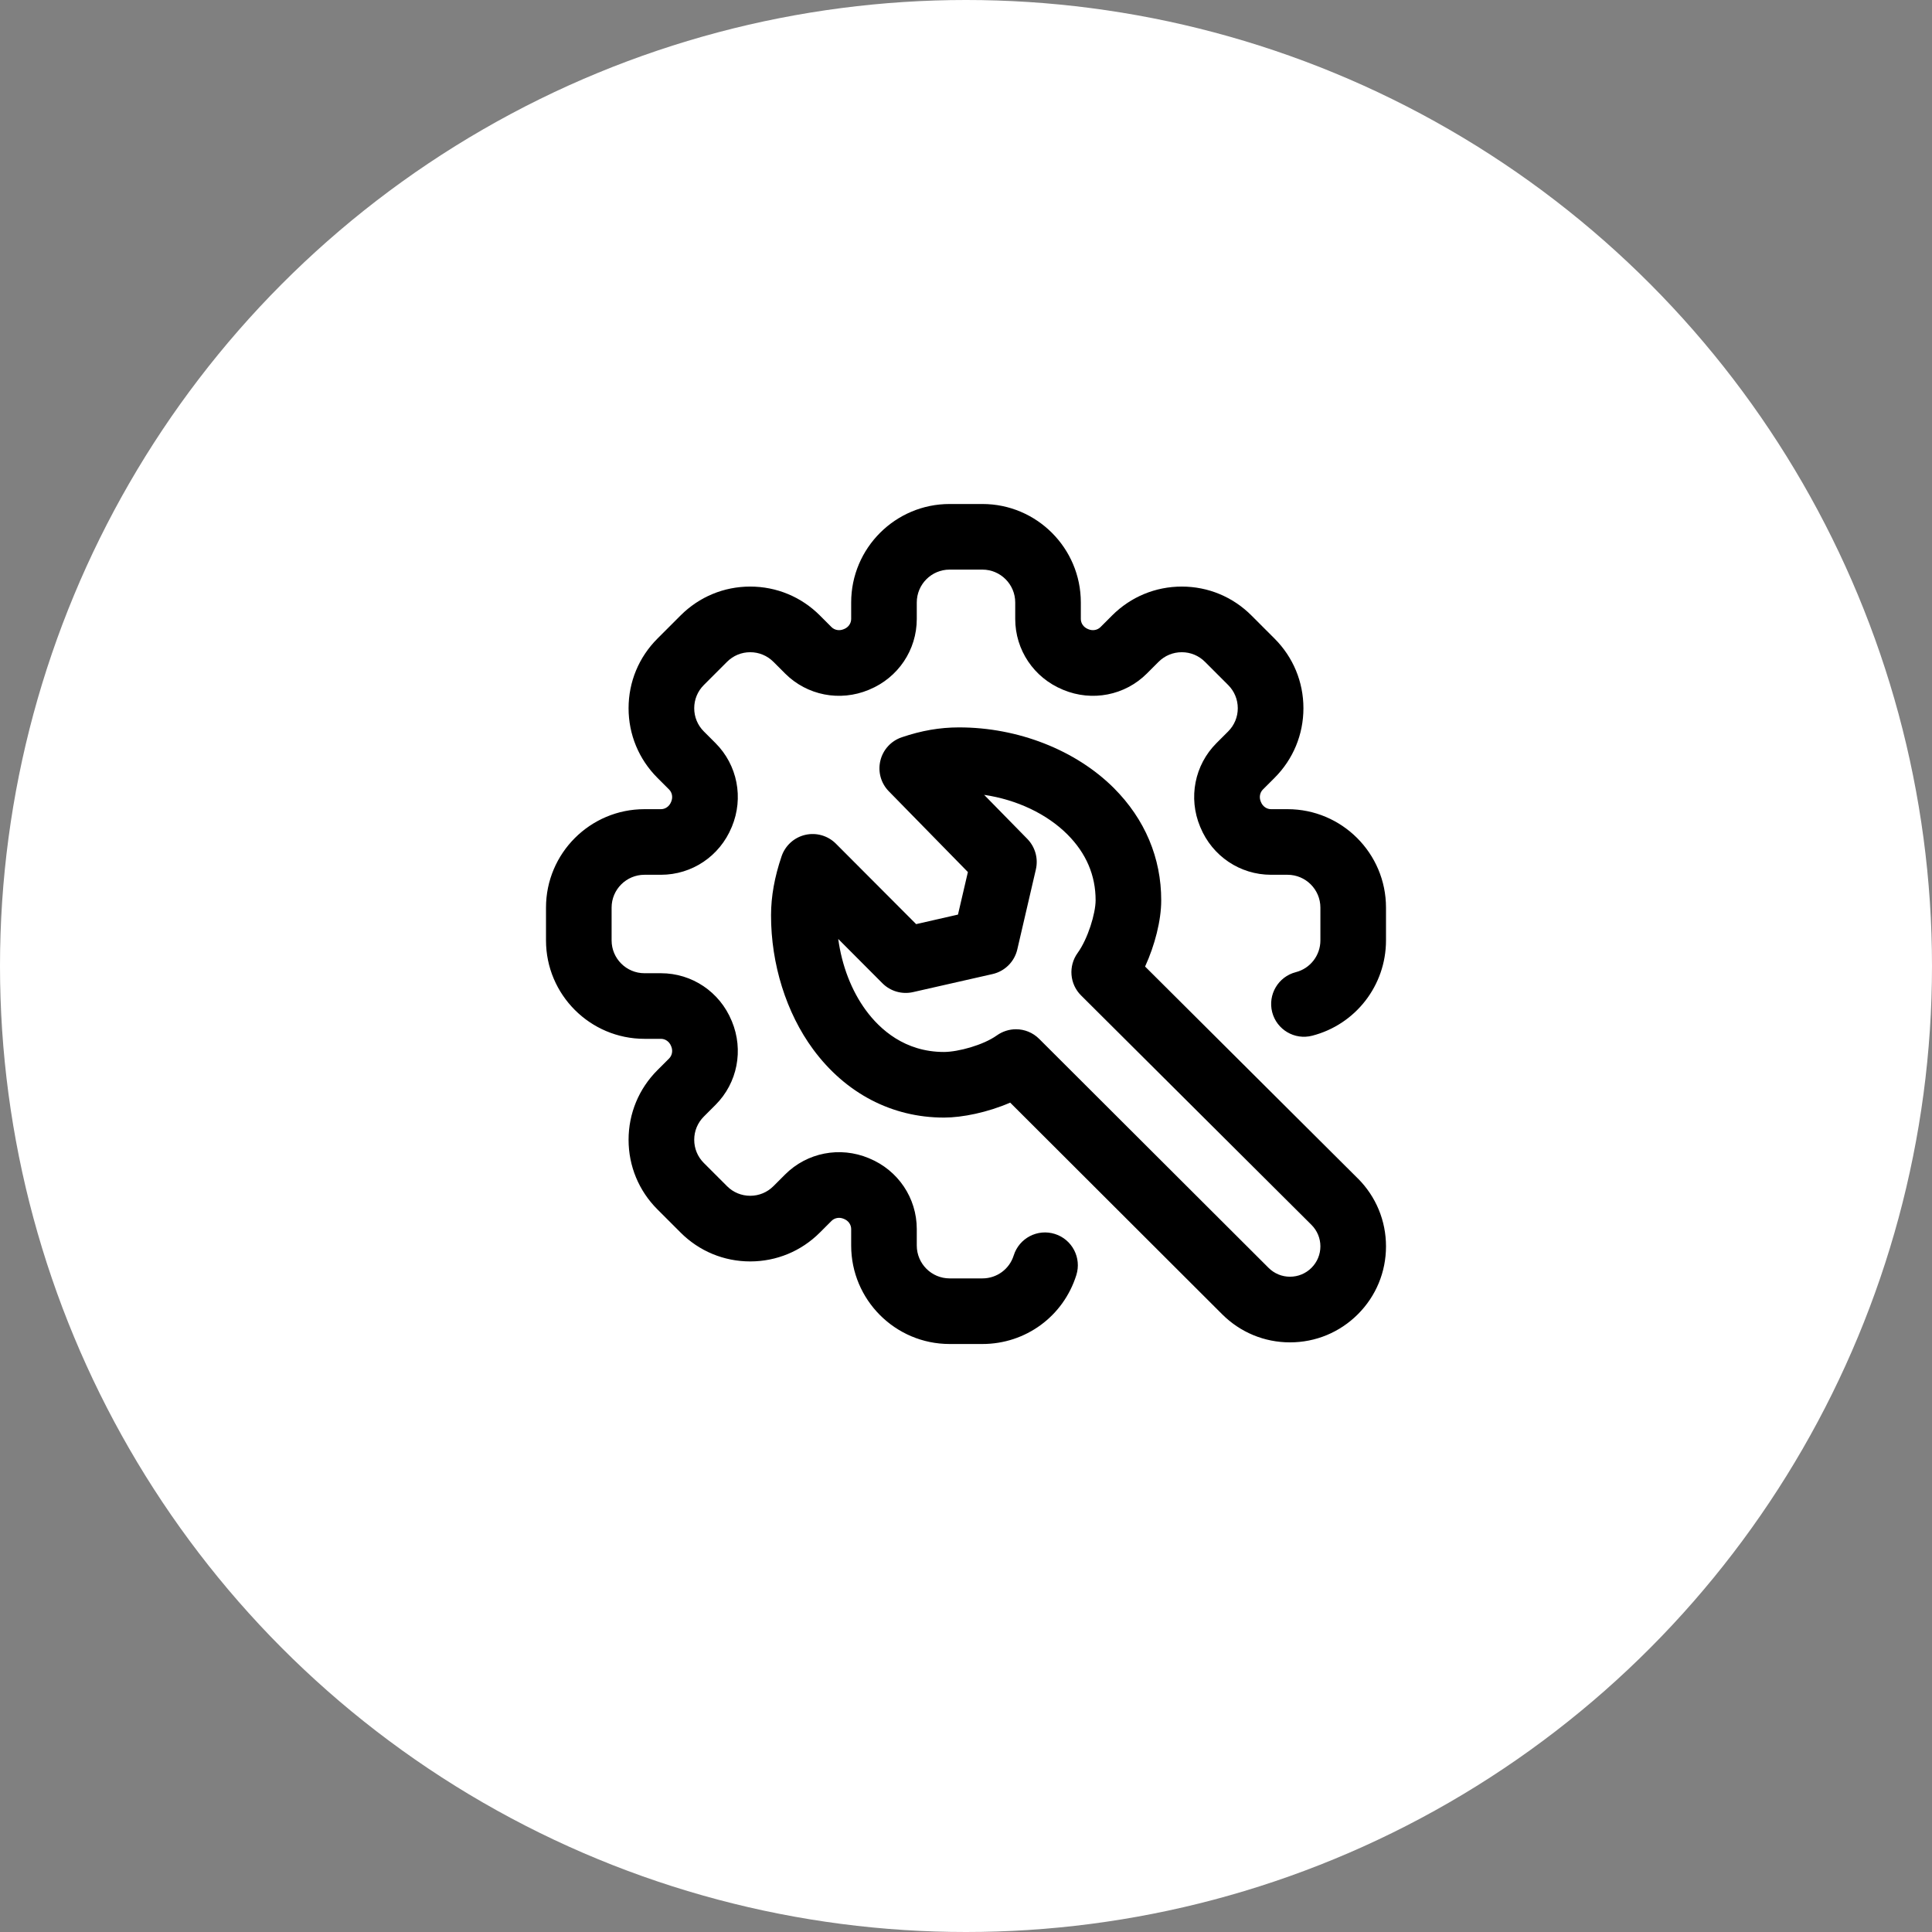 <svg width="46" height="46" viewBox="0 0 46 46" fill="none" xmlns="http://www.w3.org/2000/svg">
<rect x="0" y="0" width="46" height="46" fill="#808080" stroke="none"/>
<circle cx="23" cy="23" r="23" fill="white"/>
<path d="M23.391 32H22.609C21.317 32 20.266 30.949 20.266 29.656V29.263C20.266 29.159 20.2 29.065 20.099 29.024L20.085 29.018C19.984 28.976 19.871 28.996 19.798 29.069L19.52 29.347C19.077 29.79 18.488 30.034 17.862 30.034C17.236 30.034 16.648 29.79 16.205 29.347L15.653 28.795C15.21 28.352 14.966 27.764 14.966 27.138C14.966 26.512 15.21 25.923 15.653 25.48L15.931 25.202C16.004 25.129 16.024 25.016 15.982 24.915L15.976 24.901C15.935 24.8 15.841 24.734 15.737 24.734H15.344C14.051 24.734 13 23.683 13 22.391V21.609C13 20.317 14.051 19.266 15.344 19.266H15.737C15.841 19.266 15.935 19.2 15.976 19.099L15.982 19.085C16.024 18.984 16.004 18.871 15.931 18.798L15.653 18.52C15.21 18.077 14.966 17.488 14.966 16.863C14.966 16.236 15.21 15.648 15.653 15.205L16.205 14.653C16.648 14.21 17.236 13.966 17.862 13.966C18.488 13.966 19.077 14.21 19.52 14.653L19.798 14.931C19.871 15.004 19.984 15.024 20.085 14.982L20.1 14.976C20.201 14.935 20.266 14.841 20.266 14.737V14.344C20.266 13.051 21.317 12 22.609 12H23.391C24.683 12 25.734 13.051 25.734 14.344V14.737C25.734 14.841 25.8 14.935 25.901 14.976L25.915 14.982C26.016 15.024 26.129 15.004 26.202 14.931L26.48 14.653C26.923 14.21 27.512 13.966 28.138 13.966C28.764 13.966 29.352 14.21 29.795 14.653L30.347 15.205C30.79 15.648 31.034 16.236 31.034 16.862C31.034 17.488 30.79 18.077 30.347 18.52L30.069 18.798C29.996 18.871 29.976 18.984 30.018 19.085L30.024 19.099C30.065 19.2 30.159 19.266 30.263 19.266H30.656C31.949 19.266 33 20.317 33 21.609V22.391C33 23.461 32.277 24.394 31.242 24.66C30.824 24.768 30.398 24.516 30.29 24.099C30.183 23.681 30.434 23.255 30.852 23.147C31.197 23.059 31.438 22.747 31.438 22.391V21.609C31.438 21.179 31.087 20.828 30.656 20.828H30.263C29.524 20.828 28.864 20.384 28.58 19.696L28.574 19.682C28.289 18.997 28.442 18.215 28.964 17.693L29.242 17.415C29.39 17.267 29.471 17.071 29.471 16.863C29.471 16.654 29.39 16.458 29.242 16.31L28.69 15.758C28.543 15.61 28.346 15.529 28.138 15.529C27.929 15.529 27.733 15.61 27.585 15.758L27.307 16.036C26.785 16.558 26.003 16.711 25.315 16.425L25.304 16.42C24.616 16.136 24.172 15.476 24.172 14.737V14.344C24.172 13.913 23.821 13.562 23.391 13.562H22.609C22.179 13.562 21.828 13.913 21.828 14.344V14.737C21.828 15.476 21.384 16.136 20.696 16.42L20.685 16.425C19.997 16.711 19.215 16.558 18.693 16.036L18.415 15.758C18.267 15.61 18.071 15.529 17.862 15.529C17.654 15.529 17.458 15.61 17.31 15.758L16.758 16.31C16.61 16.458 16.529 16.654 16.529 16.863C16.529 17.071 16.61 17.267 16.758 17.415L17.036 17.693C17.558 18.215 17.711 18.997 17.425 19.685L17.42 19.696C17.136 20.384 16.476 20.828 15.737 20.828H15.344C14.913 20.828 14.562 21.179 14.562 21.609V22.391C14.562 22.821 14.913 23.172 15.344 23.172H15.737C16.476 23.172 17.136 23.616 17.42 24.304L17.425 24.315C17.711 25.003 17.558 25.785 17.036 26.307L16.758 26.585C16.61 26.733 16.529 26.929 16.529 27.137C16.529 27.346 16.61 27.542 16.758 27.69L17.31 28.242C17.457 28.39 17.654 28.471 17.862 28.471C18.071 28.471 18.267 28.39 18.415 28.242L18.693 27.964C19.215 27.442 19.997 27.289 20.685 27.575L20.696 27.58C21.384 27.864 21.828 28.524 21.828 29.263V29.656C21.828 30.087 22.179 30.438 22.609 30.438H23.391C23.734 30.438 24.034 30.218 24.136 29.891C24.266 29.479 24.704 29.25 25.116 29.38C25.527 29.509 25.756 29.948 25.627 30.359C25.319 31.341 24.42 32 23.391 32ZM32.331 31.291C32.762 30.86 33 30.286 33 29.675C33 29.065 32.762 28.491 32.331 28.059C32.33 28.059 32.33 28.058 32.329 28.058L27.264 23.013C27.497 22.504 27.648 21.914 27.648 21.44C27.65 20.429 27.26 19.504 26.521 18.764C25.615 17.859 24.239 17.319 22.837 17.319C22.834 17.319 22.831 17.319 22.828 17.319C22.375 17.32 21.943 17.394 21.471 17.554C21.216 17.64 21.023 17.851 20.961 18.112C20.898 18.374 20.974 18.649 21.163 18.841L23.045 20.763L22.809 21.776L21.813 22.003L19.902 20.087C19.711 19.896 19.435 19.817 19.172 19.878C18.909 19.939 18.696 20.132 18.609 20.388C18.441 20.883 18.359 21.341 18.358 21.789C18.356 22.953 18.721 24.117 19.36 24.984C20.133 26.032 21.238 26.609 22.473 26.609C22.475 26.609 22.477 26.609 22.479 26.609C22.91 26.609 23.513 26.487 24.052 26.253L29.098 31.291C29.53 31.723 30.104 31.961 30.714 31.961C31.325 31.961 31.899 31.723 32.331 31.291ZM23.735 24.652C23.412 24.884 22.812 25.046 22.476 25.047C21.543 25.047 20.951 24.509 20.618 24.057C20.274 23.59 20.044 22.991 19.958 22.356L21.011 23.412C21.201 23.602 21.476 23.681 21.737 23.622L23.632 23.192C23.924 23.126 24.153 22.898 24.221 22.607L24.664 20.699C24.724 20.439 24.647 20.166 24.461 19.975L23.432 18.925C24.207 19.04 24.922 19.375 25.416 19.869C25.861 20.315 26.087 20.842 26.086 21.437C26.085 21.75 25.902 22.352 25.658 22.689C25.433 23.001 25.467 23.43 25.74 23.701L31.226 29.164C31.362 29.301 31.438 29.482 31.438 29.675C31.438 29.868 31.362 30.05 31.226 30.186C31.089 30.323 30.907 30.398 30.714 30.398C30.521 30.398 30.34 30.323 30.203 30.186L24.742 24.735C24.591 24.584 24.391 24.506 24.19 24.506C24.032 24.506 23.872 24.555 23.735 24.652Z" fill="black"/>
</svg>
